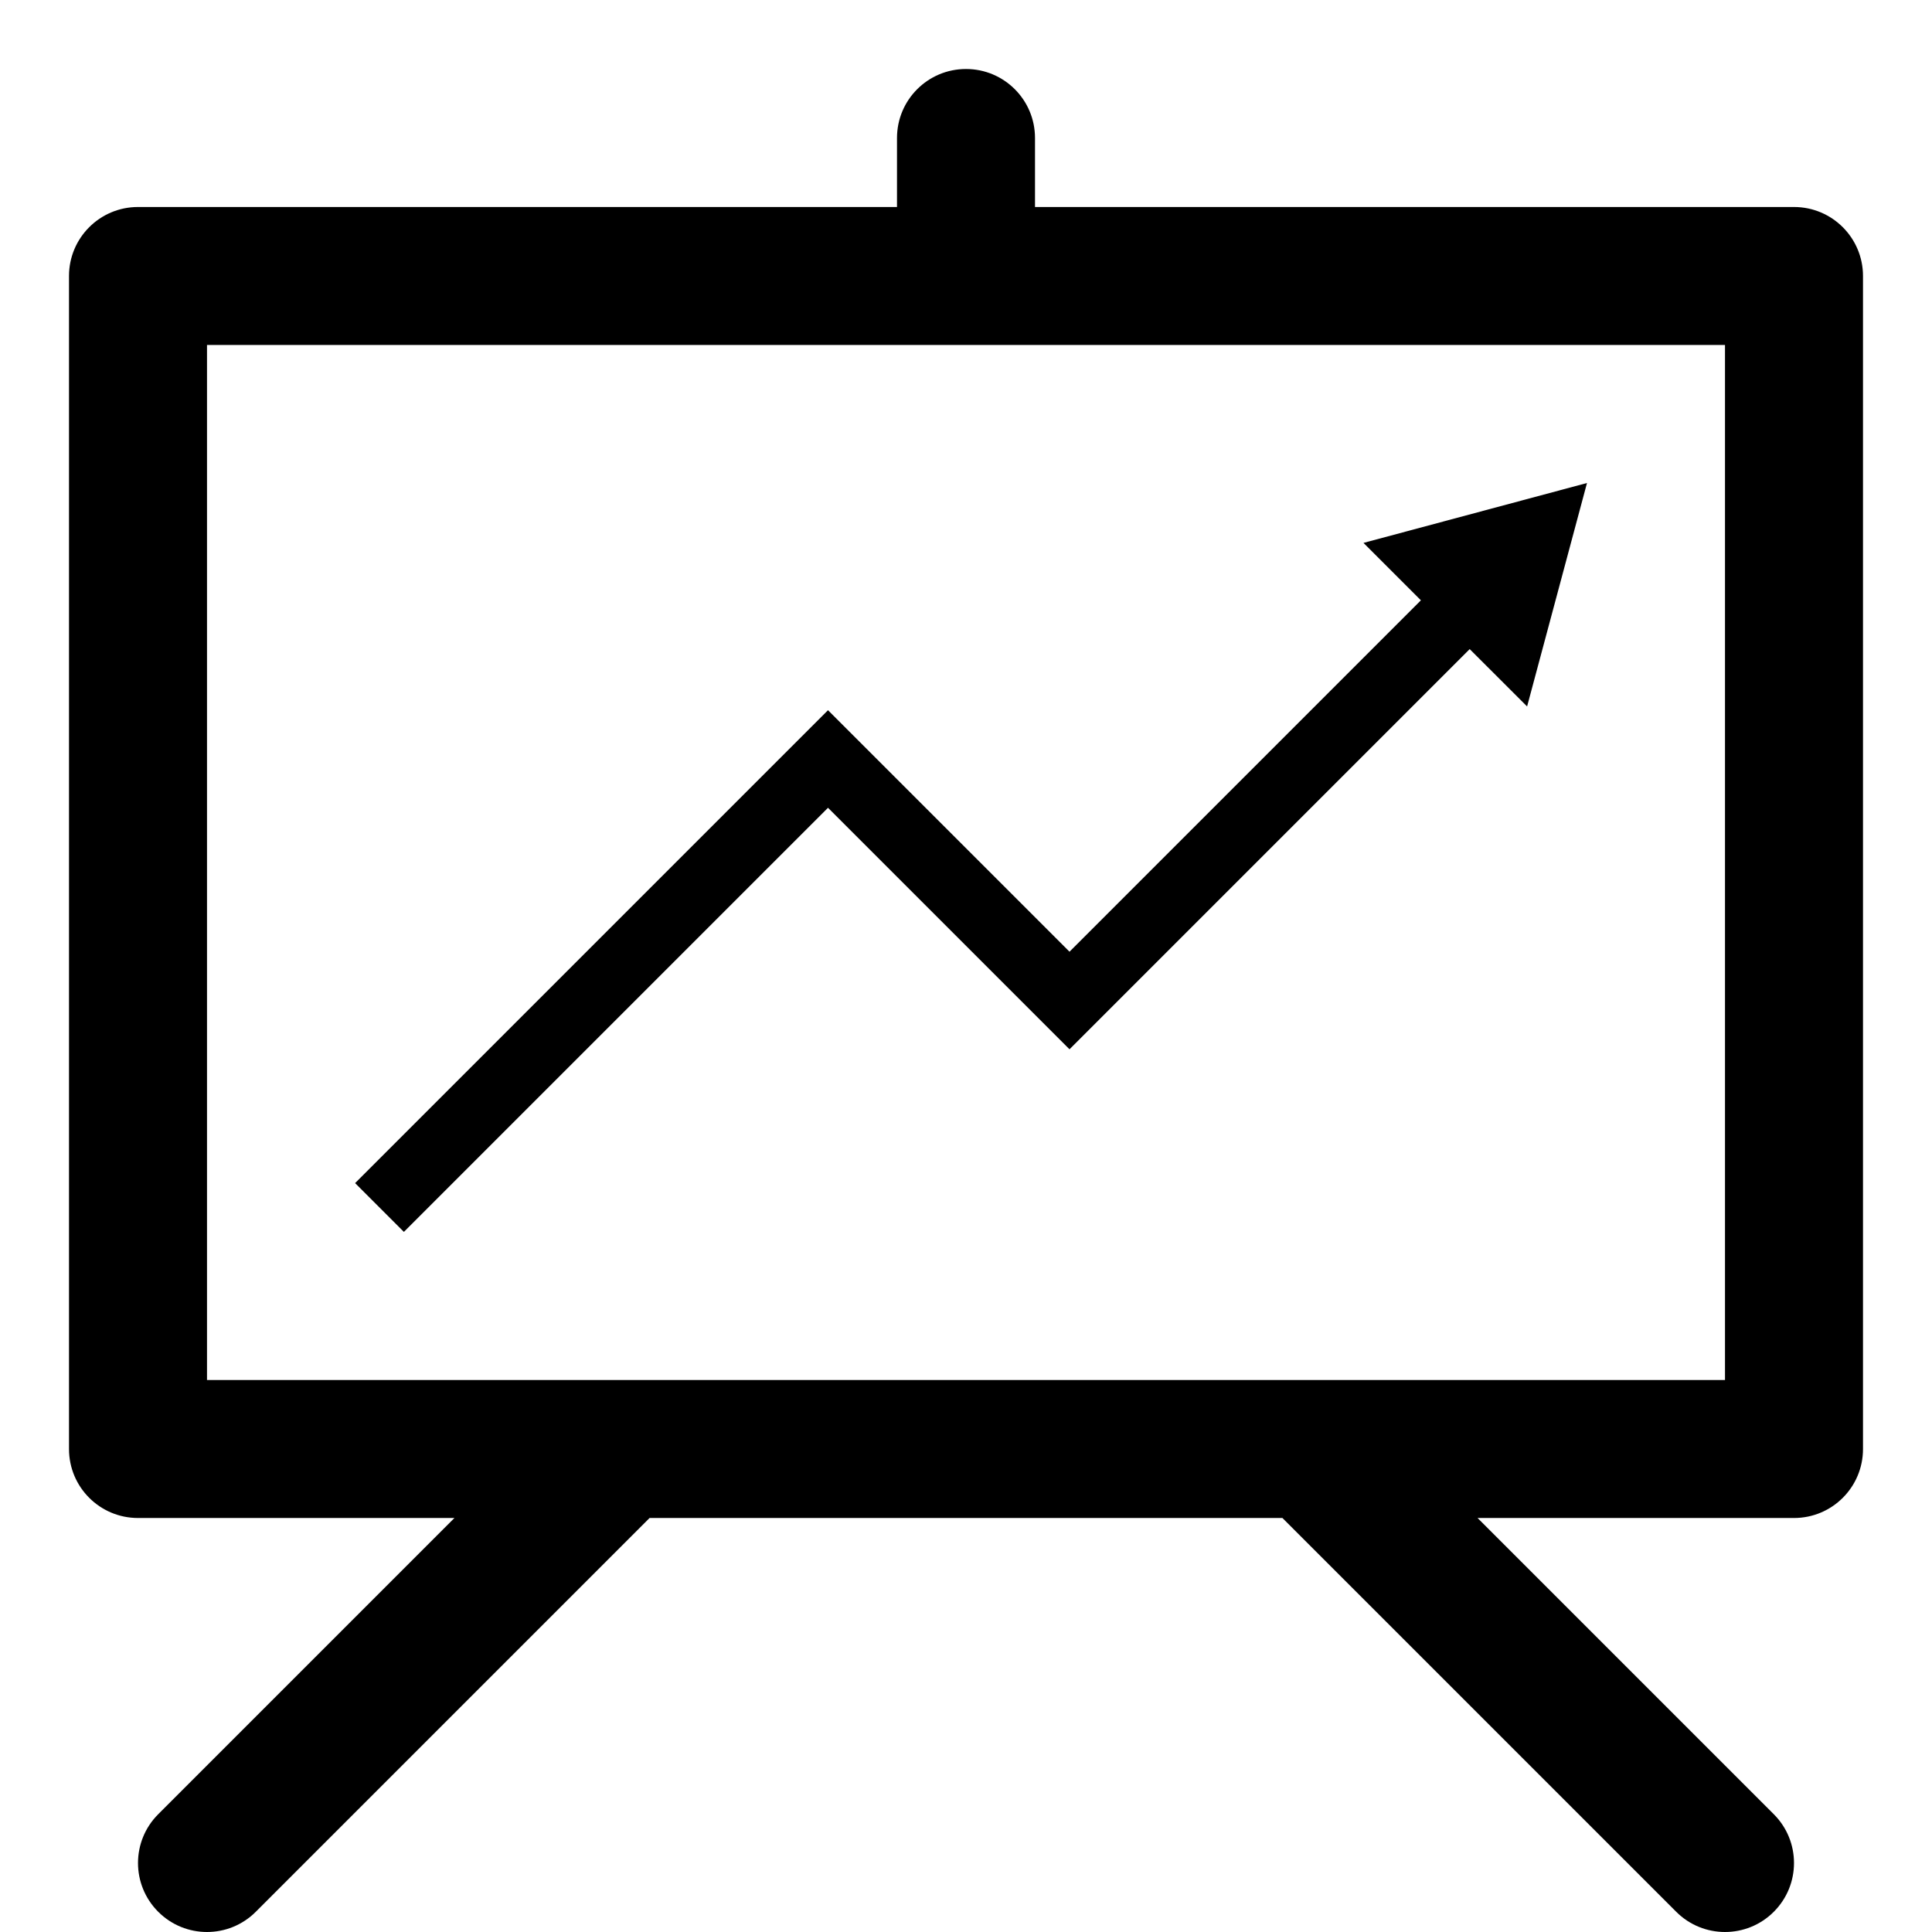<?xml version="1.0" standalone="no"?><!DOCTYPE svg PUBLIC "-//W3C//DTD SVG 1.1//EN" "http://www.w3.org/Graphics/SVG/1.1/DTD/svg11.dtd"><svg t="1552976686799" class="icon" style="" viewBox="0 0 1024 1024" version="1.1" xmlns="http://www.w3.org/2000/svg" p-id="3036" xmlns:xlink="http://www.w3.org/1999/xlink" width="200" height="200"><defs><style type="text/css"></style></defs><path d="M753.108 318.179 566.857 504.428 438.857 376.428 188.215 627.072 214.073 652.928 438.857 428.144 566.857 556.144 778.964 344.037 809.393 374.429 841.143 256 722.679 287.749Z" p-id="3037"></path><path d="M950.857 109.714 548.571 109.714 548.571 73.143c0-20.215-16.357-36.571-36.571-36.571s-36.571 16.357-36.571 36.571l0 36.571L73.143 109.714c-20.215 0-36.571 16.375-36.571 36.571l0 36.571 0 548.571 0 36.571c0 20.215 16.357 36.571 36.571 36.571l167.715 0L83.858 961.571c-14.285 14.285-14.285 37.429 0 51.714C91.001 1020.429 100.357 1024 109.714 1024s18.714-3.571 25.858-10.714L344.285 804.571l335.429 0L888.43 1013.286C895.572 1020.429 904.929 1024 914.286 1024s18.714-3.571 25.858-10.714c14.285-14.285 14.285-37.429 0-51.714L783.142 804.571 950.857 804.571c20.215 0 36.571-16.357 36.571-36.571l0-36.571L987.429 182.857 987.429 146.286C987.429 126.089 971.072 109.714 950.857 109.714zM109.714 731.429 109.714 182.857l804.571 0 0 548.571L109.714 731.429z" p-id="3038"></path></svg>